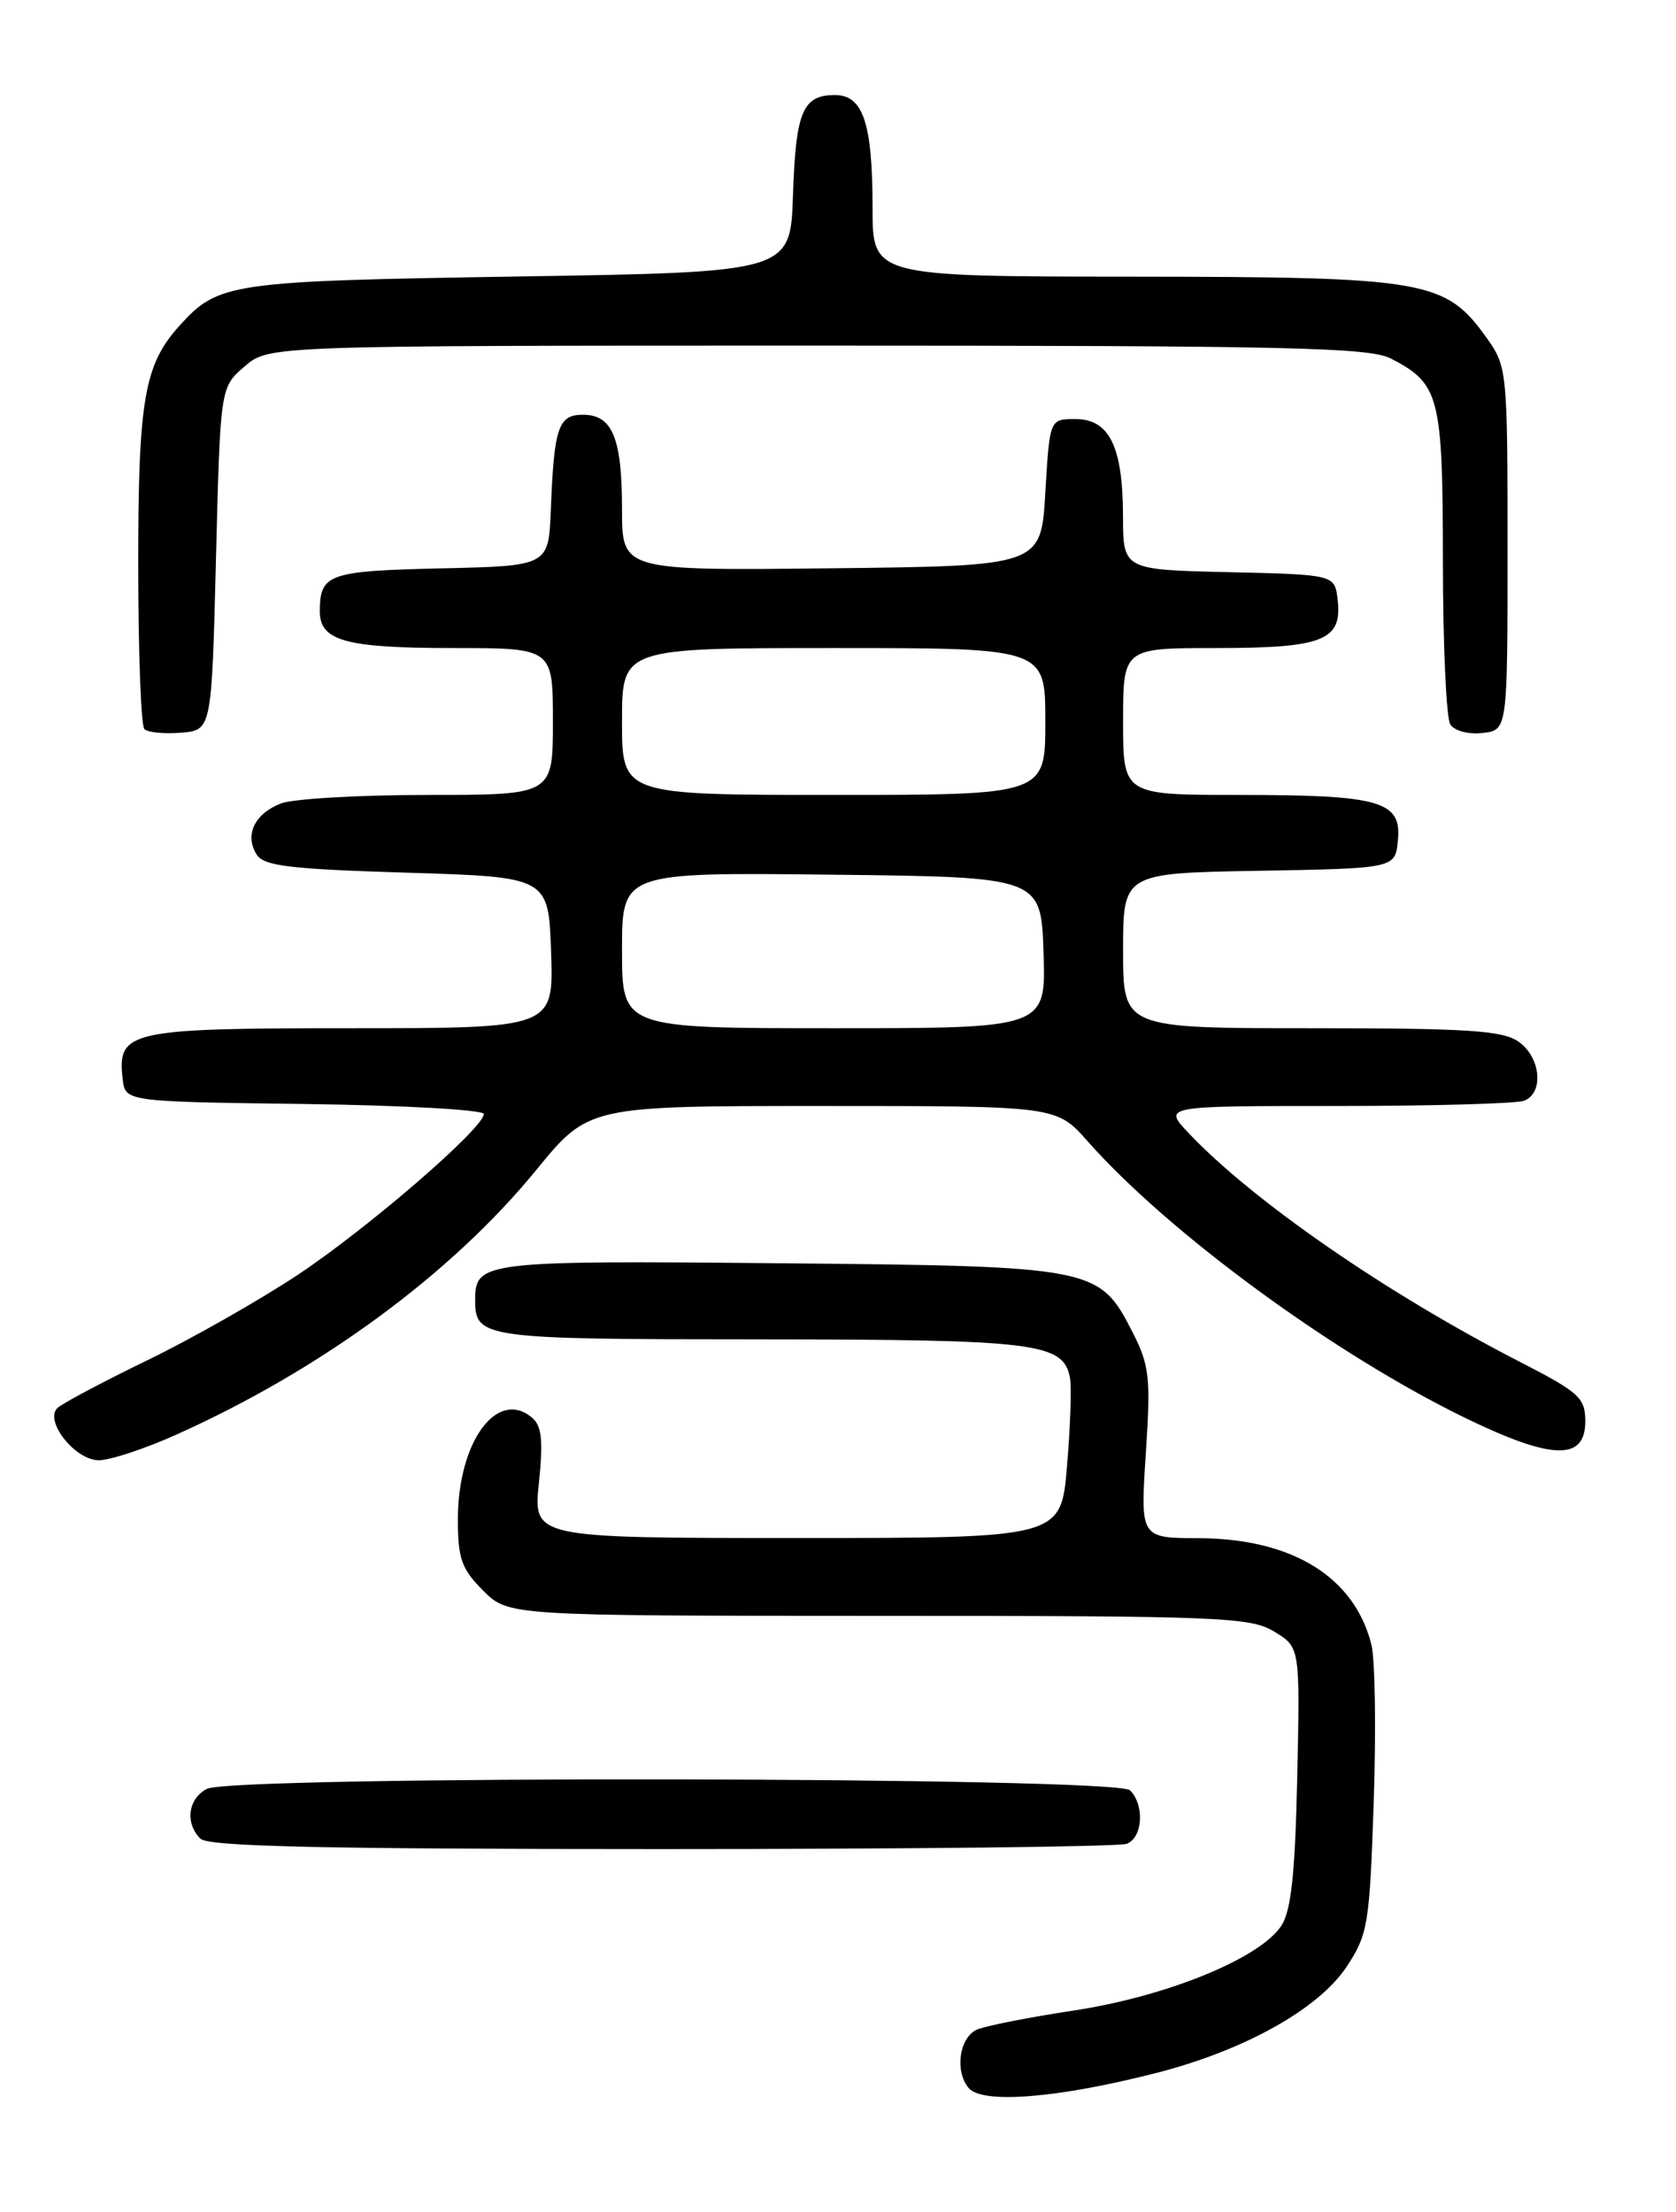 <?xml version="1.0" encoding="UTF-8" standalone="no"?>
<!DOCTYPE svg PUBLIC "-//W3C//DTD SVG 1.1//EN" "http://www.w3.org/Graphics/SVG/1.1/DTD/svg11.dtd" >
<svg xmlns="http://www.w3.org/2000/svg" xmlns:xlink="http://www.w3.org/1999/xlink" version="1.1" viewBox="0 0 194 256">
 <g >
 <path fill="currentColor"
d=" M 133.81 239.92 C 144.03 237.31 152.63 232.51 155.87 227.62 C 158.34 223.89 158.53 222.75 159.01 208.58 C 159.29 200.28 159.17 192.09 158.75 190.37 C 156.80 182.51 149.59 178.06 138.74 178.02 C 131.99 178.00 131.99 178.00 132.63 168.23 C 133.21 159.46 133.05 158.02 131.13 154.25 C 127.24 146.62 126.82 146.54 90.16 146.20 C 56.04 145.88 55.00 146.00 55.00 150.42 C 55.00 154.89 55.76 155.00 87.95 155.01 C 119.96 155.03 123.07 155.41 123.85 159.44 C 124.05 160.48 123.90 165.08 123.51 169.66 C 122.82 178.00 122.82 178.00 92.27 178.00 C 61.72 178.00 61.72 178.00 62.38 171.63 C 62.89 166.67 62.71 165.00 61.56 164.05 C 57.52 160.69 53.00 166.90 53.00 175.83 C 53.00 180.38 53.42 181.58 55.92 184.08 C 58.85 187.00 58.85 187.00 101.67 187.01 C 141.28 187.01 144.72 187.15 147.49 188.83 C 150.48 190.64 150.48 190.64 150.16 205.57 C 149.92 216.71 149.46 221.09 148.34 222.84 C 145.90 226.63 135.04 231.07 124.19 232.70 C 118.86 233.51 113.83 234.51 113.00 234.93 C 111.01 235.95 110.52 239.72 112.12 241.65 C 113.68 243.53 122.44 242.83 133.81 239.92 Z  M 130.42 213.39 C 132.28 212.68 132.51 208.91 130.80 207.20 C 129.22 205.62 26.88 205.46 23.93 207.04 C 21.75 208.20 21.40 211.00 23.20 212.80 C 24.10 213.70 37.34 214.00 76.62 214.00 C 105.34 214.00 129.55 213.73 130.42 213.39 Z  M 20.42 166.03 C 37.15 158.53 52.26 147.42 62.07 135.41 C 68.13 128.00 68.13 128.00 95.21 128.00 C 122.29 128.00 122.29 128.00 125.89 132.08 C 135.33 142.74 154.51 156.78 169.72 164.16 C 179.67 168.98 183.50 169.08 183.50 164.50 C 183.50 161.78 182.81 161.15 176.00 157.65 C 160.54 149.72 145.02 139.00 137.56 131.11 C 134.63 128.00 134.63 128.00 154.73 128.00 C 165.79 128.00 175.55 127.73 176.42 127.39 C 178.74 126.50 178.35 122.36 175.78 120.56 C 173.93 119.26 169.87 119.00 151.78 119.00 C 130.00 119.00 130.00 119.00 130.00 110.03 C 130.00 101.05 130.00 101.05 145.75 100.78 C 161.50 100.50 161.50 100.50 161.81 97.25 C 162.25 92.71 159.77 92.00 143.43 92.00 C 130.00 92.00 130.00 92.00 130.00 83.50 C 130.00 75.00 130.00 75.00 140.81 75.00 C 153.14 75.00 155.37 74.12 154.84 69.45 C 154.50 66.50 154.50 66.50 142.25 66.22 C 130.00 65.94 130.00 65.94 129.99 59.72 C 129.97 51.67 128.41 48.50 124.47 48.50 C 121.50 48.50 121.50 48.50 121.00 57.00 C 120.50 65.50 120.50 65.50 96.25 65.77 C 72.00 66.04 72.00 66.04 72.00 58.95 C 72.00 50.69 70.89 48.00 67.48 48.00 C 64.62 48.00 64.13 49.45 63.76 59.00 C 63.50 65.50 63.50 65.50 51.04 65.78 C 38.03 66.08 37.04 66.42 37.02 70.71 C 36.99 74.17 39.97 75.00 52.43 75.00 C 64.00 75.00 64.00 75.00 64.00 83.50 C 64.00 92.00 64.00 92.00 49.57 92.00 C 41.63 92.00 33.96 92.44 32.54 92.98 C 29.48 94.15 28.28 96.63 29.70 98.89 C 30.54 100.23 33.47 100.58 47.11 101.00 C 63.50 101.50 63.50 101.50 63.79 110.25 C 64.08 119.00 64.08 119.00 40.61 119.00 C 14.89 119.00 13.55 119.30 14.20 124.88 C 14.50 127.50 14.50 127.50 35.25 127.77 C 46.66 127.92 56.00 128.44 56.00 128.93 C 56.00 130.56 42.63 142.11 34.50 147.52 C 30.10 150.44 22.24 154.91 17.03 157.44 C 11.82 159.97 7.14 162.46 6.63 162.97 C 5.12 164.48 8.71 169.00 11.43 169.00 C 12.74 169.00 16.79 167.67 20.42 166.03 Z  M 25.00 64.66 C 25.50 44.82 25.50 44.82 28.31 42.41 C 31.11 40.00 31.11 40.00 94.61 40.00 C 148.98 40.00 158.51 40.21 160.99 41.49 C 166.64 44.42 167.00 45.81 167.02 64.97 C 167.02 74.61 167.41 83.10 167.87 83.83 C 168.35 84.59 169.97 85.02 171.61 84.83 C 174.50 84.50 174.50 84.50 174.50 63.50 C 174.50 42.93 174.45 42.43 172.10 39.13 C 167.31 32.42 165.14 32.05 131.25 32.02 C 101.00 32.00 101.00 32.00 101.00 24.07 C 101.00 14.26 99.91 11.00 96.65 11.00 C 92.91 11.00 92.11 12.92 91.79 22.55 C 91.50 31.50 91.50 31.50 60.00 32.00 C 26.57 32.53 25.28 32.72 20.79 37.68 C 16.70 42.20 16.00 46.22 16.00 65.30 C 16.00 75.40 16.32 83.99 16.71 84.38 C 17.11 84.77 19.02 84.96 20.96 84.80 C 24.50 84.50 24.50 84.50 25.00 64.66 Z  M 72.00 109.98 C 72.00 100.96 72.00 100.96 96.25 101.23 C 120.50 101.50 120.50 101.50 120.79 110.25 C 121.08 119.00 121.08 119.00 96.54 119.00 C 72.00 119.00 72.00 119.00 72.00 109.98 Z  M 72.00 83.50 C 72.00 75.00 72.00 75.00 96.50 75.00 C 121.00 75.00 121.00 75.00 121.00 83.50 C 121.00 92.00 121.00 92.00 96.50 92.00 C 72.00 92.00 72.00 92.00 72.00 83.50 Z "/>
</g>
</svg>